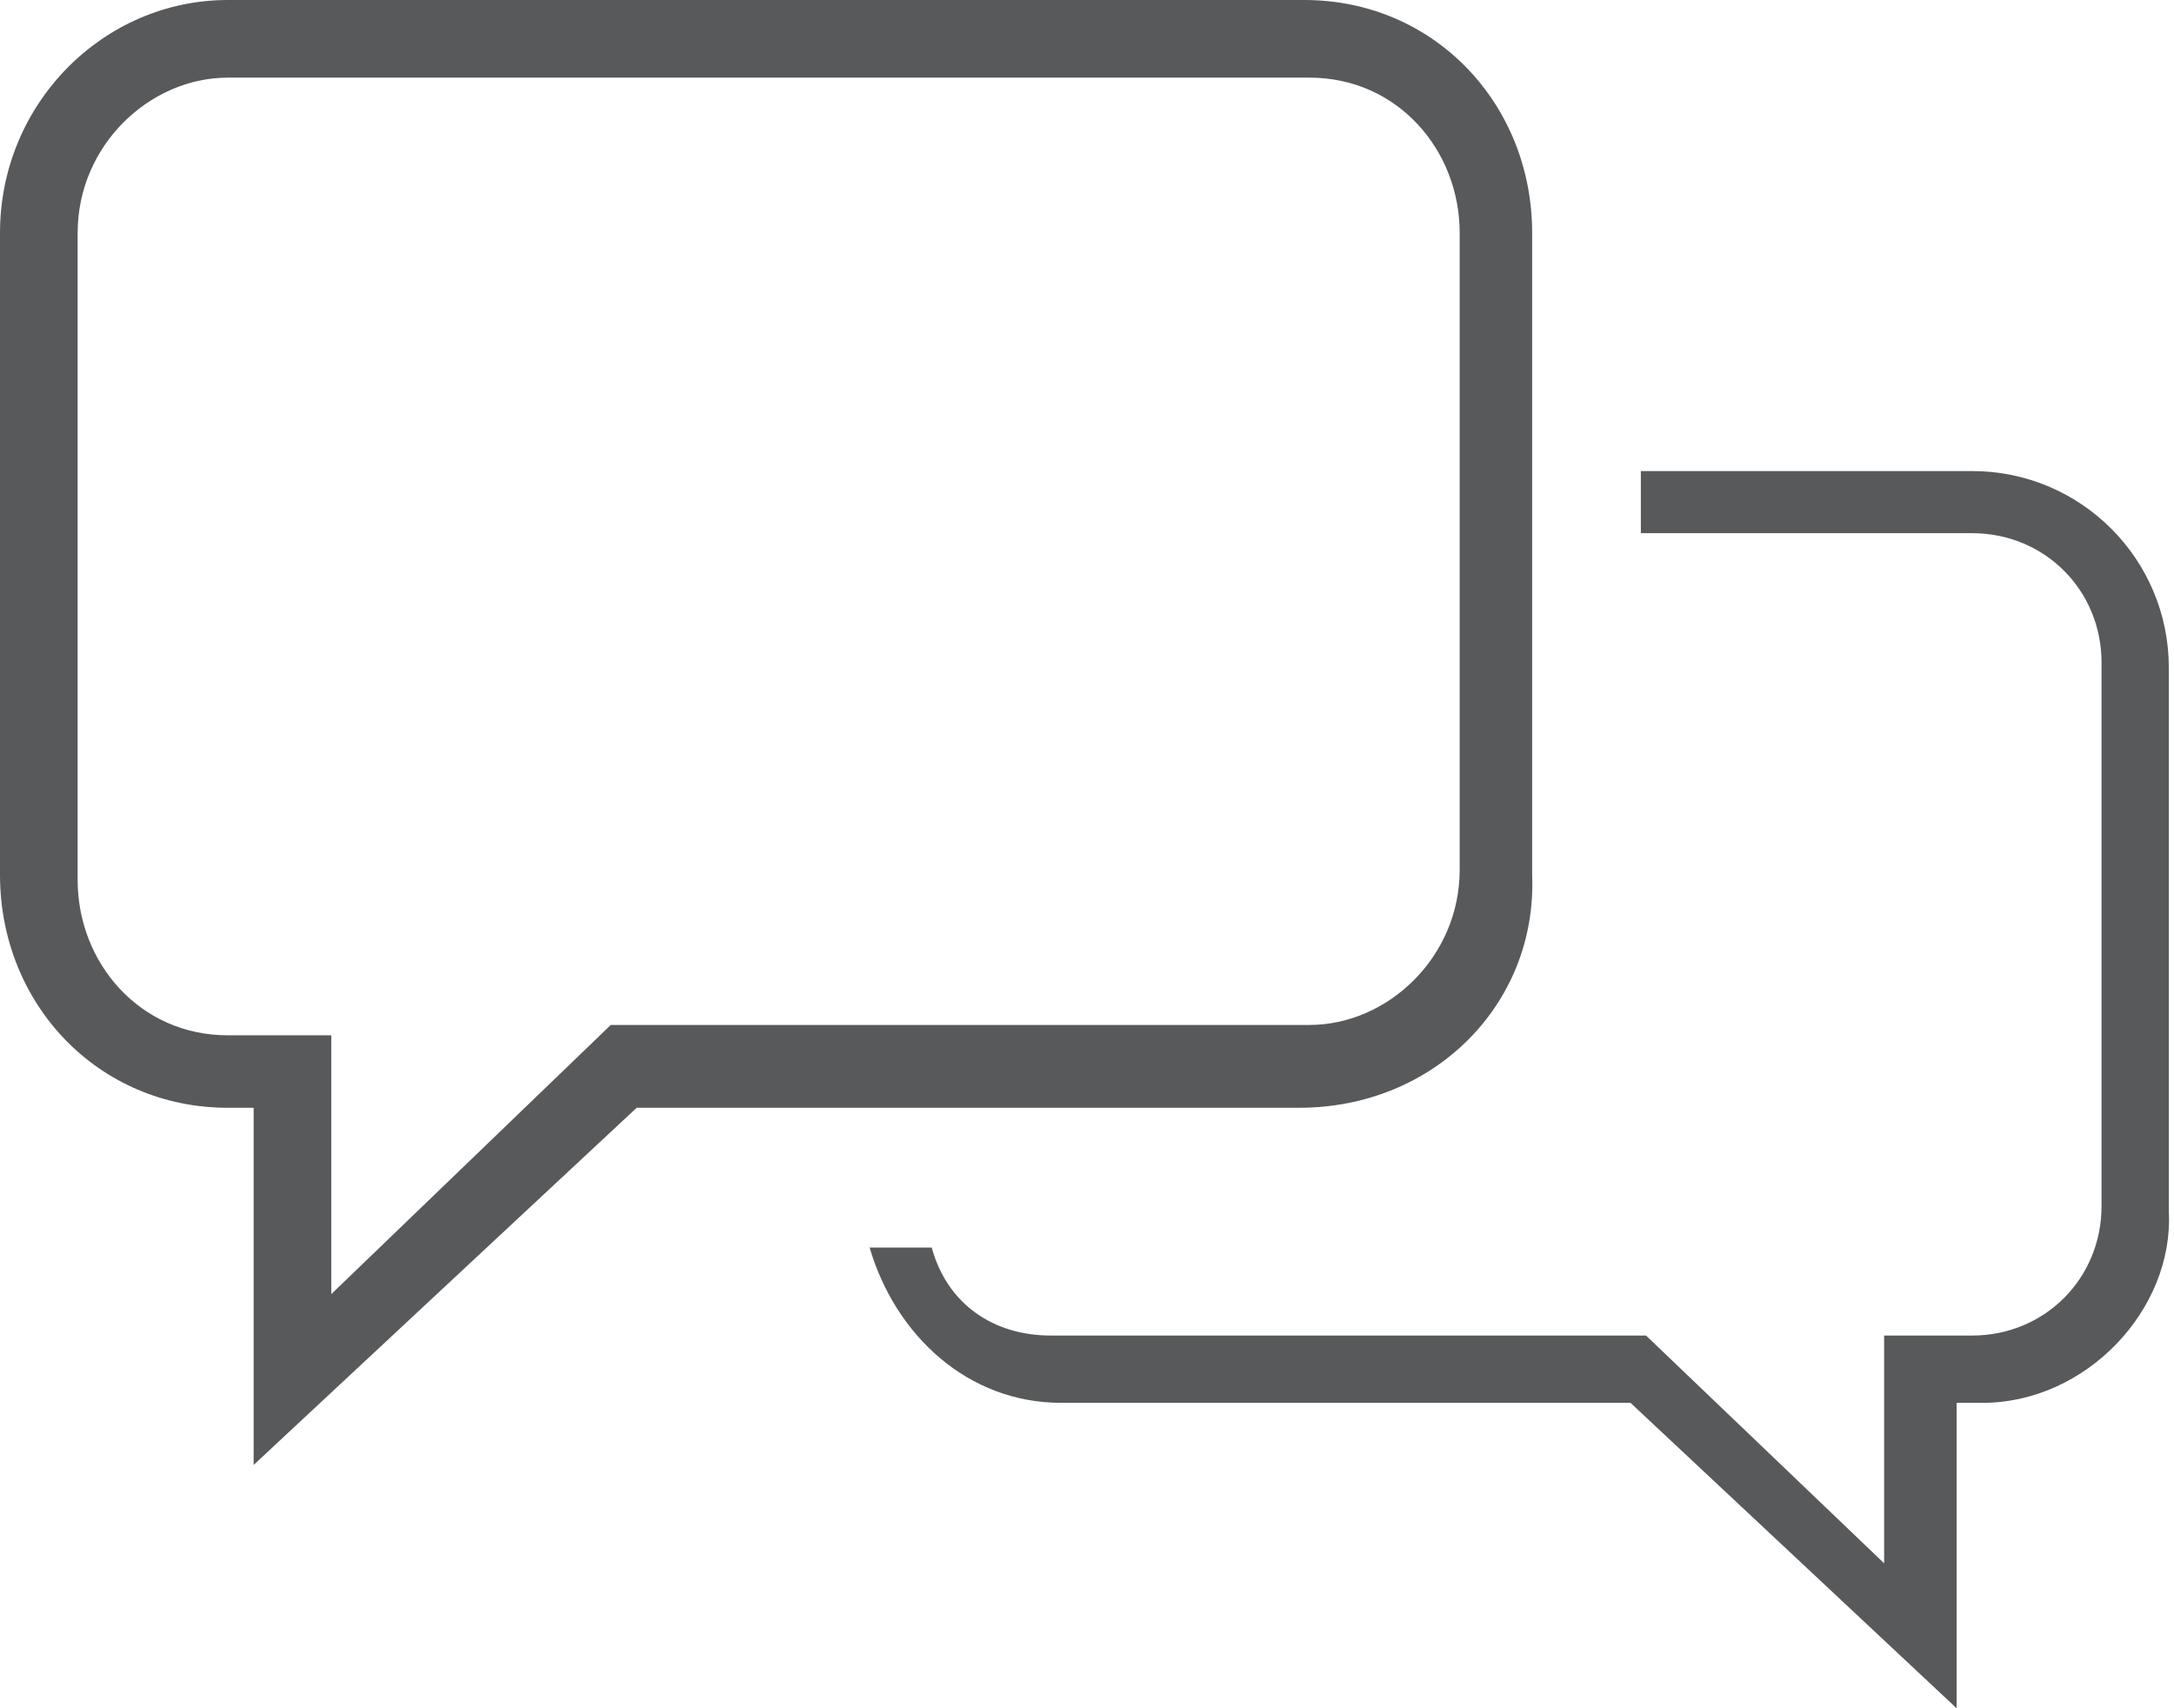 <svg xmlns="http://www.w3.org/2000/svg" viewBox="0 0 42 33"><path d="M38.3 27.1h-.5V33l-6.3-5.9h-11c-1.8 0-3.2-1.3-3.7-3H18c.3 1.1 1.2 1.7 2.3 1.7h11.5l4.6 4.4v-4.4h1.7c1.4 0 2.5-1.1 2.5-2.5V12.8c0-1.4-1.1-2.5-2.5-2.5h-6.4V9.1h6.4c2.1 0 3.8 1.7 3.8 3.8v10.5c.1 1.9-1.6 3.7-3.6 3.7zm-13.2-5.7H12.3l-7.4 6.9v-6.9h-.5c-2.5 0-4.4-2-4.4-4.5V4.5C0 2 2 0 4.4 0h20.8c2.5 0 4.4 2 4.4 4.5v12.4c.1 2.5-1.9 4.5-4.5 4.5zm3.1-16.9c0-1.6-1.2-3-2.9-3H4.4c-1.5 0-2.9 1.3-2.9 3V17c0 1.6 1.2 3 2.9 3h2v5l5.4-5.2h13.5c1.5 0 2.9-1.3 2.9-3V4.5z" fill-rule="evenodd" clip-rule="evenodd" fill="#58595b"/></svg>